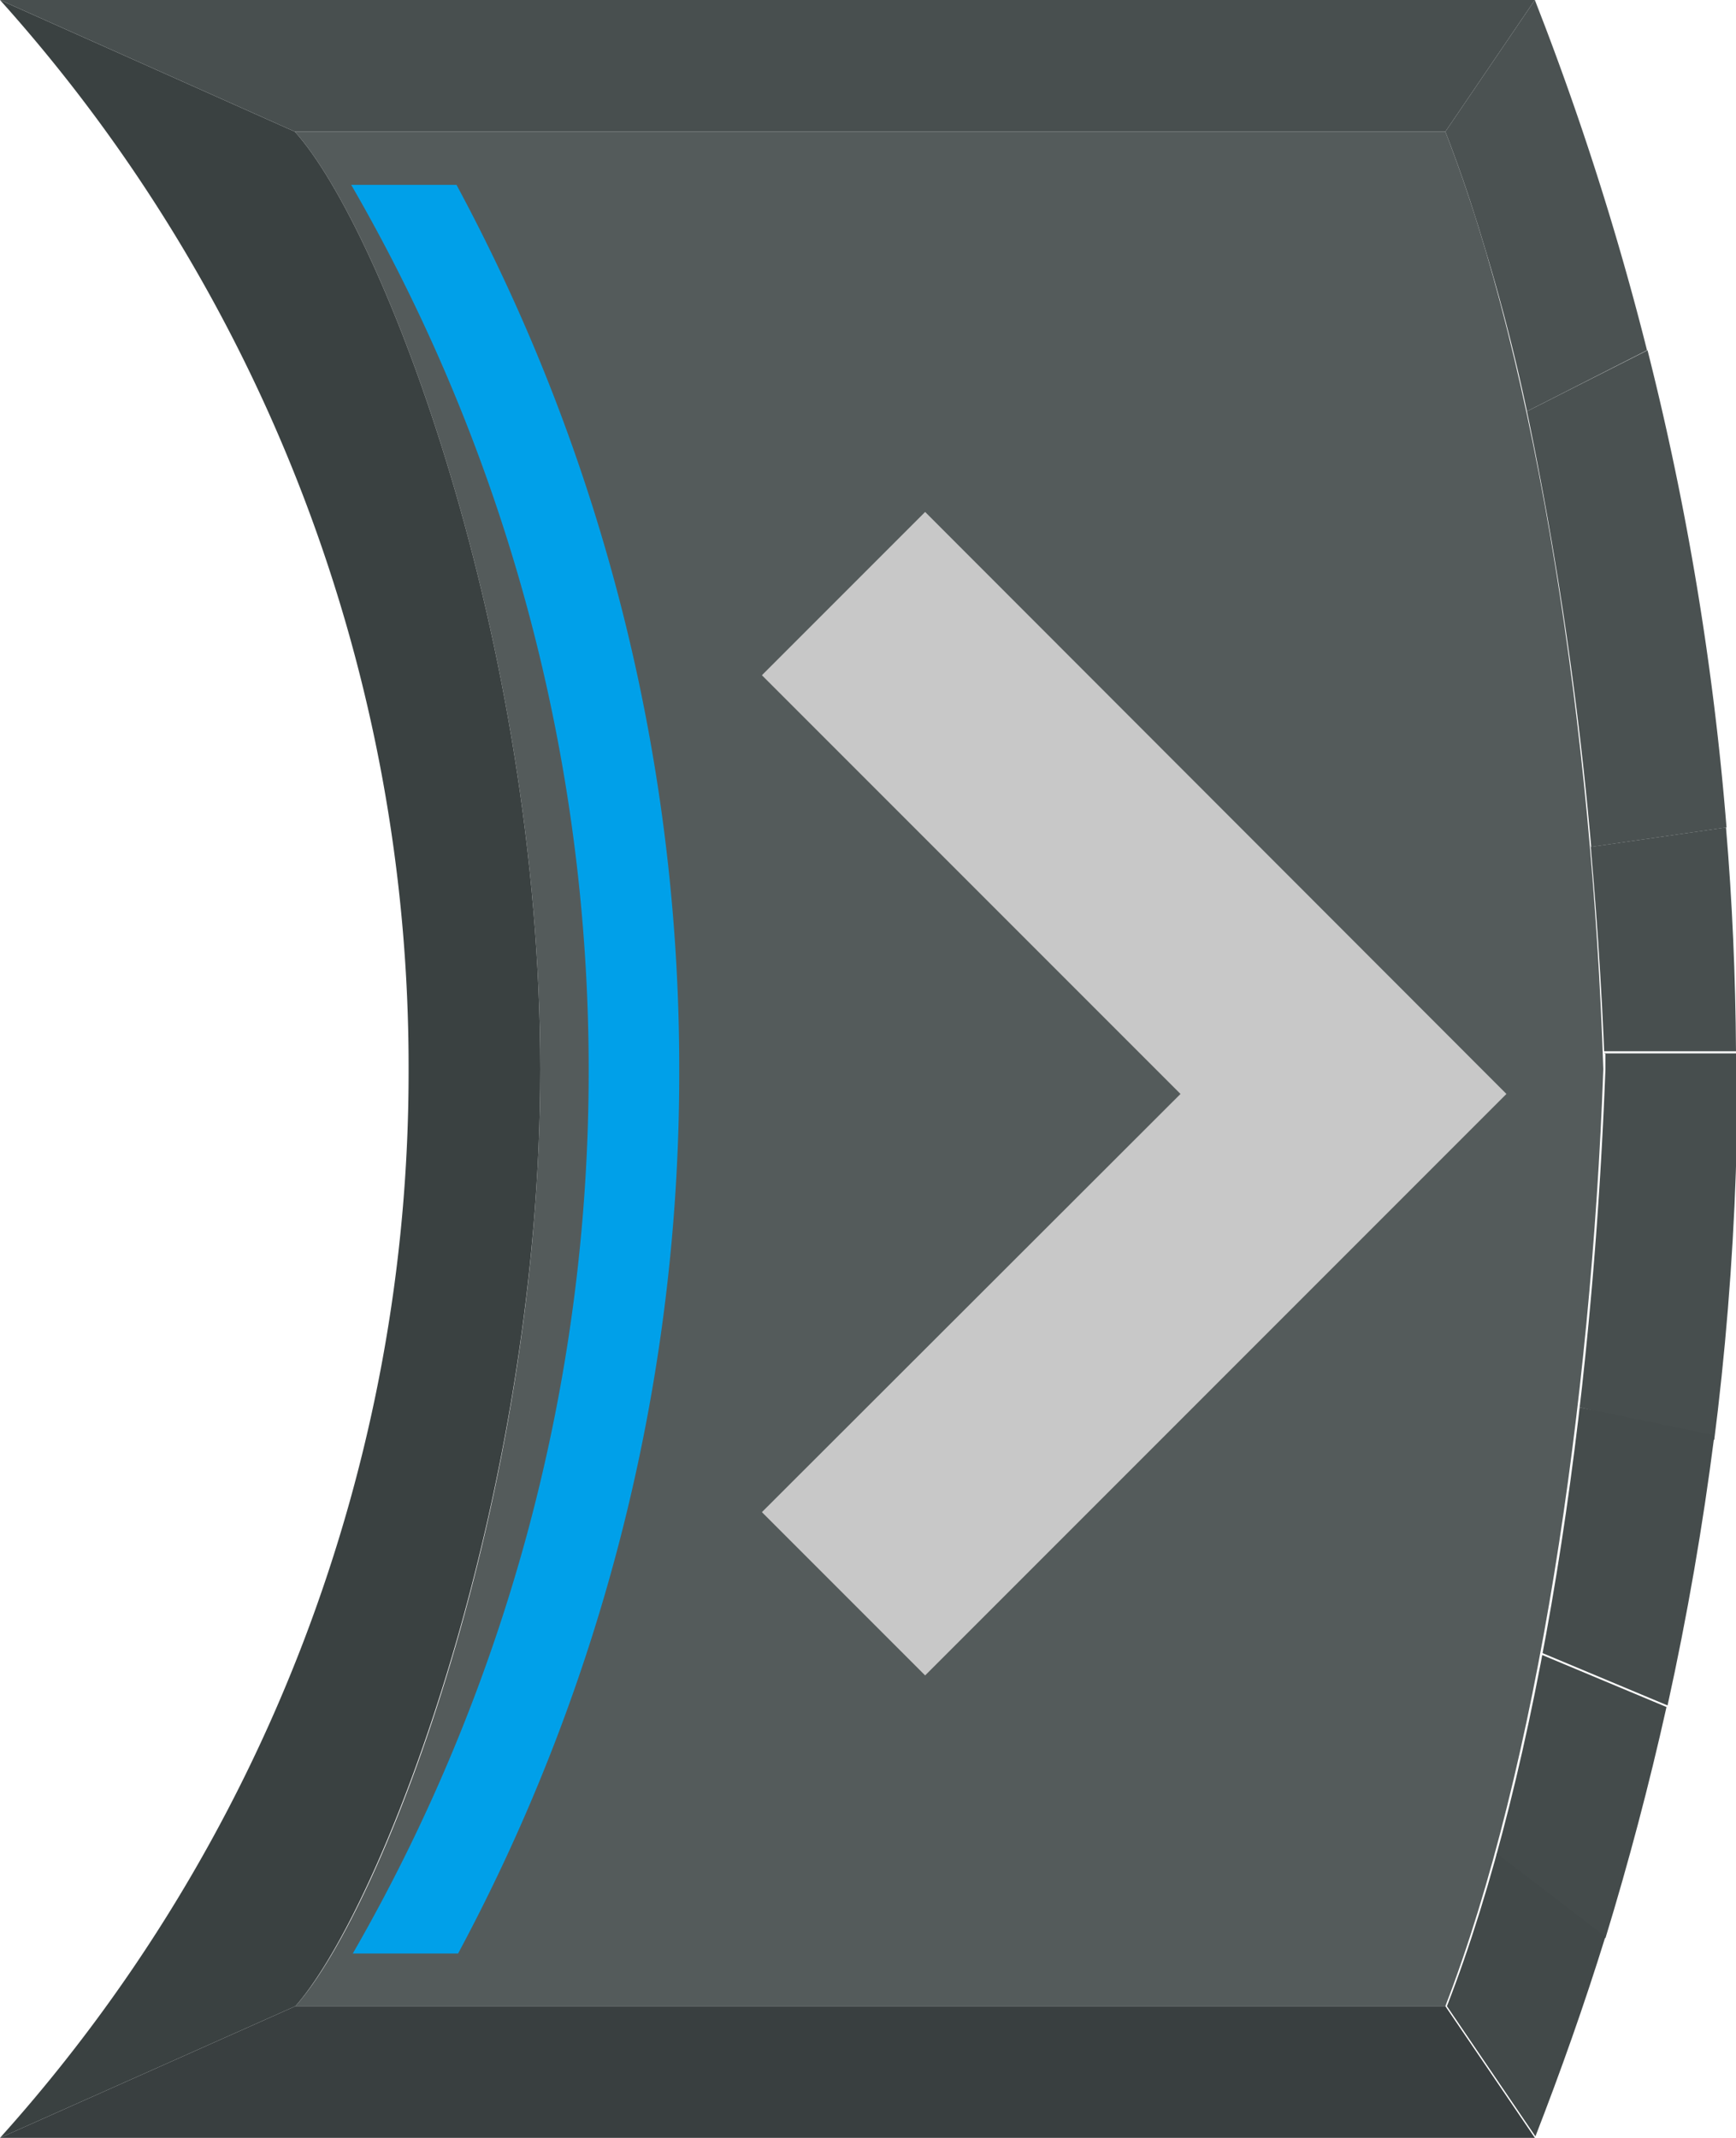 <svg xmlns="http://www.w3.org/2000/svg" xmlns:xlink="http://www.w3.org/1999/xlink" viewBox="0 0 32.97 40.59"><defs><style>.cls-1{fill:none;}.cls-2{isolation:isolate;}.cls-3{fill:#3d4444;}.cls-4{fill:#393f40;}.cls-5{fill:#545b5b;}.cls-6{clip-path:url(#clip-path);}.cls-7{fill:#4b5252;}.cls-8{fill:#4a5151;}.cls-9{fill:#484f4f;}.cls-10{fill:#474e4e;}.cls-11{fill:#454c4c;}.cls-12{fill:#444b4b;}.cls-13{fill:#424949;}.cls-14{clip-path:url(#clip-path-2);}.cls-15{fill:#3a4141;}.cls-16{fill:#c8c8c8;}.cls-17{fill:#00a0e9;}</style><clipPath id="clip-path"><path class="cls-1" d="M27.45,2.5,29.15,0A55.63,55.63,0,0,1,33,20.3a55.62,55.62,0,0,1-3.82,20.29l-1.7-2.5c1.76-4.51,2.79-11.44,3-17.79C30.24,13.94,29.21,7,27.45,2.5Z"/></clipPath><clipPath id="clip-path-2"><path class="cls-1" d="M5.61,38.09,0,40.59A30.25,30.25,0,0,0,7.76,20.3,30.29,30.29,0,0,0,0,0L5.6,2.5c1.69,1.88,4.66,9.65,4.66,17.8S7.29,36.22,5.61,38.09Z"/></clipPath></defs><title>button_cmd_right_pressed</title><g id="レイヤー_2" data-name="レイヤー 2"><g id="レイヤー_3" data-name="レイヤー 3"><g class="cls-2"><rect class="cls-3" width="29.15"/><polygon class="cls-4" points="27.45 38.09 29.15 40.59 0 40.59 5.61 38.09 27.45 38.09"/><path class="cls-5" d="M27.45,2.5c1.76,4.51,2.79,11.44,3,17.8-.23,6.35-1.26,13.28-3,17.79H5.61c1.68-1.87,4.65-9.64,4.65-17.79S7.29,4.38,5.6,2.5Z"/><g class="cls-2"><g class="cls-6"><g class="cls-2"><path class="cls-7" d="M27.45,2.5,29.15,0a55.32,55.32,0,0,1,2.13,6.65L29,7.81A36.84,36.84,0,0,0,27.45,2.5"/><path class="cls-8" d="M29,7.81l2.29-1.16a54.91,54.91,0,0,1,1.5,9.06l-2.57.37A70.78,70.78,0,0,0,29,7.81"/><path class="cls-9" d="M30.21,16.08l2.57-.37c.12,1.41.18,2.82.19,4.25l-2.51,0c-.06-1.29-.14-2.6-.25-3.91"/><path class="cls-10" d="M30.46,20,33,20v.34a57.25,57.25,0,0,1-.43,7L30,26.72c.25-2.13.41-4.31.49-6.42,0-.11,0-.21,0-.31"/><path class="cls-11" d="M30,26.72l2.56.53q-.33,2.59-.89,5.13l-2.39-1c.29-1.51.53-3.09.72-4.69"/><path class="cls-12" d="M29.26,31.41l2.39,1c-.33,1.48-.72,2.95-1.16,4.39l-2.09-1.6c.33-1.17.61-2.44.86-3.76"/><path class="cls-13" d="M28.4,35.17l2.09,1.6c-.4,1.29-.85,2.56-1.34,3.82l-1.7-2.5c.34-.89.66-1.87.95-2.92"/></g></g></g><g class="cls-2"><g class="cls-14"><g class="cls-2"><path class="cls-15" d="M5.61,38.09,0,40.59A30.25,30.25,0,0,0,7.76,20.3,30.29,30.29,0,0,0,0,0L5.6,2.5c1.69,1.88,4.66,9.65,4.66,17.8s-3,15.92-4.65,17.79"/></g></g></g><polygon class="cls-9" points="5.6 2.5 0 0 29.15 0 27.45 2.5 5.6 2.5"/></g><polygon class="cls-16" points="17.57 9.72 14.47 12.82 22.42 20.77 14.47 28.71 17.57 31.81 28.61 20.77 17.57 9.72"/><path class="cls-17" d="M8.67,3.51h-2A33.54,33.54,0,0,1,11.18,20.3,33.54,33.54,0,0,1,6.7,37.09h2A35.35,35.35,0,0,0,12.9,20.3,35.35,35.35,0,0,0,8.67,3.51Z"/></g></g></svg>